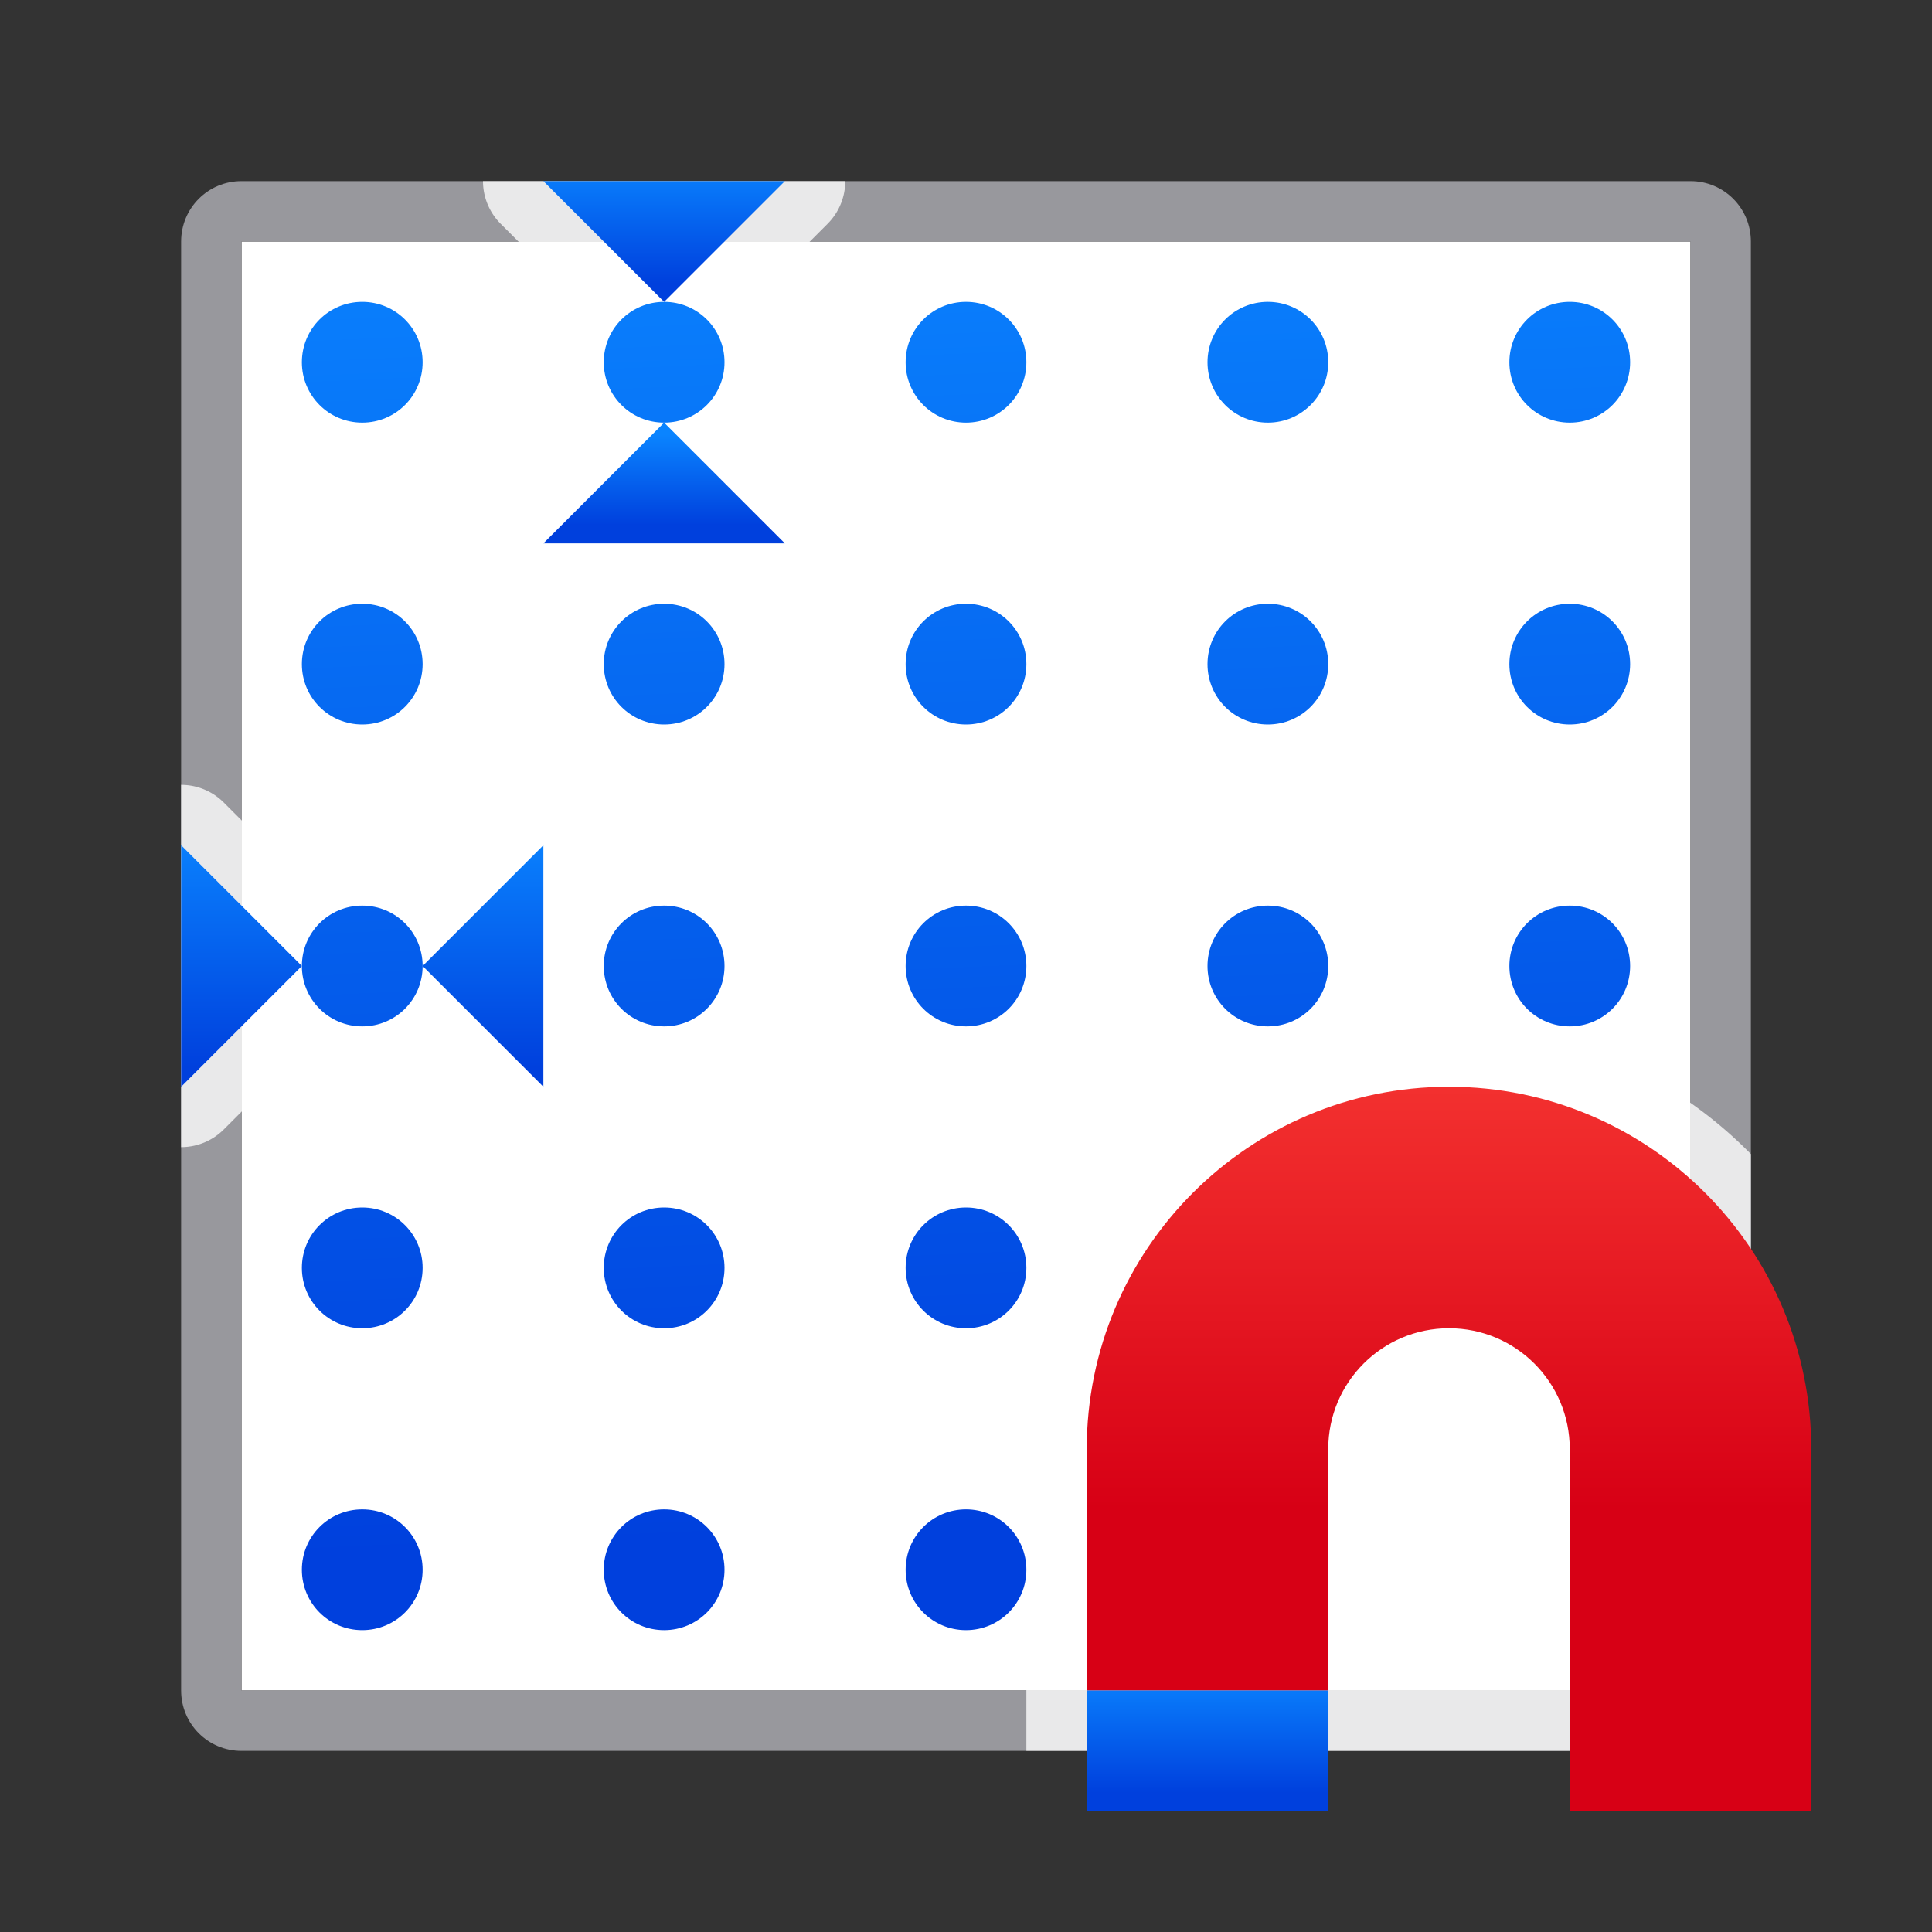 <svg viewBox="0 0 32 32" xmlns="http://www.w3.org/2000/svg" xmlns:xlink="http://www.w3.org/1999/xlink"><rect x="0" y="0" width="32" height="32" fill="#333333" stroke="none"/><linearGradient id="a" gradientTransform="translate(-50.237 -.305)" gradientUnits="userSpaceOnUse" x1="14" x2="13.797" y1="22" y2="2.136"><stop offset="0" stop-color="#0040dd"/><stop offset="1" stop-color="#0a84ff"/></linearGradient><linearGradient id="b" gradientUnits="userSpaceOnUse" x1="-17" x2="-17" y1="18" y2="8"><stop offset="0" stop-color="#d70015"/><stop offset="1" stop-color="#ff453a"/></linearGradient><linearGradient id="c" gradientUnits="userSpaceOnUse" x1="-23" x2="-23" xlink:href="#a" y1="23" y2="21"/><linearGradient id="d" gradientUnits="userSpaceOnUse" x1="12" x2="11" xlink:href="#a" y1="28" y2="5"/><linearGradient id="e" gradientUnits="userSpaceOnUse" x1="3" x2="3" xlink:href="#a" y1="18" y2="14"/><linearGradient id="f" gradientUnits="userSpaceOnUse" x1="7" x2="7" xlink:href="#a" y1="18" y2="14"/><linearGradient id="g" gradientUnits="userSpaceOnUse" x1="9" x2="9" xlink:href="#a" y1="9" y2="7.5"/><linearGradient id="h" gradientUnits="userSpaceOnUse" x1="9" x2="9" xlink:href="#a" y1="5" y2="3"/><path d="m4 4h24v24h-24z" fill="#fff"/><path d="m4 3c-.554 0-1 .446-1 1v8.885.115 6 .115 8.885c0 .554.446 1 1 1h4 6 3 1 6 4c.554 0 1-.446 1-1v-8.885-.115-6-.115-8.885c0-.554-.446-1-1-1h-4-6-1-3-6zm0 1h4.586 4.828 3.586 1.586 4.828 4.586v9.586.146 4.535.146 9.586h-4.586-4.828-1.586-3.586-4.828-4.586v-9.586-.146-4.535-.146z" fill="#98989d"/><path d="m8 3a1 1 0 0 0 .293.707l.293.293 1.707 1.707a1 1 0 0 0 .691.293 1 1 0 0 0 .723-.293l1.707-1.707.293-.293a1 1 0 0 0 .293-.707zm2.984 3a1 1 0 0 0 -.691.293l-2 2a1 1 0 0 0 .707 1.707h4a1 1 0 0 0 .707-1.707l-2-2a1 1 0 0 0 -.723-.293zm-7.984 7v6a1 1 0 0 0 .707-.293l.293-.293 1.707-1.707a1 1 0 0 0 0-1.414l-1.707-1.707-.293-.293a1 1 0 0 0 -.707-.293zm5.971 0a1 1 0 0 0 -.678.293l-2 2a1 1 0 0 0 0 1.414l2 2a1 1 0 0 0 1.707-.707v-4a1 1 0 0 0 -1.029-1zm15.029 4c-3.854 0-7 3.146-7 7v4 1h11c.554 0 1-.446 1-1v-8.885c-.306-.313-.641-.596-1-.848-1.136-.796-2.514-1.268-4-1.268z" fill="#fff" fill-opacity=".784"/><path d="m6 5c-.554 0-1 .446-1 1s.446 1 1 1 1-.446 1-1-.446-1-1-1zm5 0c-.554 0-1 .446-1 1s.446 1 1 1 1-.446 1-1-.446-1-1-1zm5 0c-.554 0-1 .446-1 1s.446 1 1 1 1-.446 1-1-.446-1-1-1zm5 0c-.554 0-1 .446-1 1s.446 1 1 1 1-.446 1-1-.446-1-1-1zm5 0c-.554 0-1 .446-1 1s.446 1 1 1 1-.446 1-1-.446-1-1-1zm-20 5c-.554 0-1 .446-1 1s.446 1 1 1 1-.446 1-1-.446-1-1-1zm5 0c-.554 0-1 .446-1 1s.446 1 1 1 1-.446 1-1-.446-1-1-1zm5 0c-.554 0-1 .446-1 1s.446 1 1 1 1-.446 1-1-.446-1-1-1zm5 0c-.554 0-1 .446-1 1s.446 1 1 1 1-.446 1-1-.446-1-1-1zm5 0c-.554 0-1 .446-1 1s.446 1 1 1 1-.446 1-1-.446-1-1-1zm-20 5c-.554 0-1 .446-1 1s.446 1 1 1 1-.446 1-1-.446-1-1-1zm5 0c-.554 0-1 .446-1 1s.446 1 1 1 1-.446 1-1-.446-1-1-1zm5 0c-.554 0-1 .446-1 1s.446 1 1 1 1-.446 1-1-.446-1-1-1zm5 0c-.554 0-1 .446-1 1s.446 1 1 1 1-.446 1-1-.446-1-1-1zm5 0c-.554 0-1 .446-1 1s.446 1 1 1 1-.446 1-1-.446-1-1-1zm-20 5c-.554 0-1 .446-1 1s.446 1 1 1 1-.446 1-1-.446-1-1-1zm5 0c-.554 0-1 .446-1 1s.446 1 1 1 1-.446 1-1-.446-1-1-1zm5 0c-.554 0-1 .446-1 1s.446 1 1 1 1-.446 1-1-.446-1-1-1zm-10 5c-.554 0-1 .446-1 1s.446 1 1 1 1-.446 1-1-.446-1-1-1zm5 0c-.554 0-1 .446-1 1s.446 1 1 1 1-.446 1-1-.446-1-1-1zm5 0c-.554 0-1 .446-1 1s.446 1 1 1 1-.446 1-1-.446-1-1-1z" fill="url(#d)"/><g transform="translate(41 7)"><path d="m-17 11c3.314 0 6 2.686 6 6v4 2h-4v-2-4c0-1.105-.895-2-2-2s-2 .895-2 2v4h-4v-4c0-3.314 2.686-6 6-6z" fill="url(#b)"/><path d="m-19 21h-4v2h4z" fill="url(#c)"/></g><g fill="#0040dd" fill-rule="evenodd"><path d="m11 7 2 2h-4z" fill="url(#g)"/><path d="m11 5 2-2h-4z" fill="url(#h)"/><path d="m7 16 2-2v4z" fill="url(#f)"/><path d="m5 16-2-2v4z" fill="url(#e)"/></g></svg>